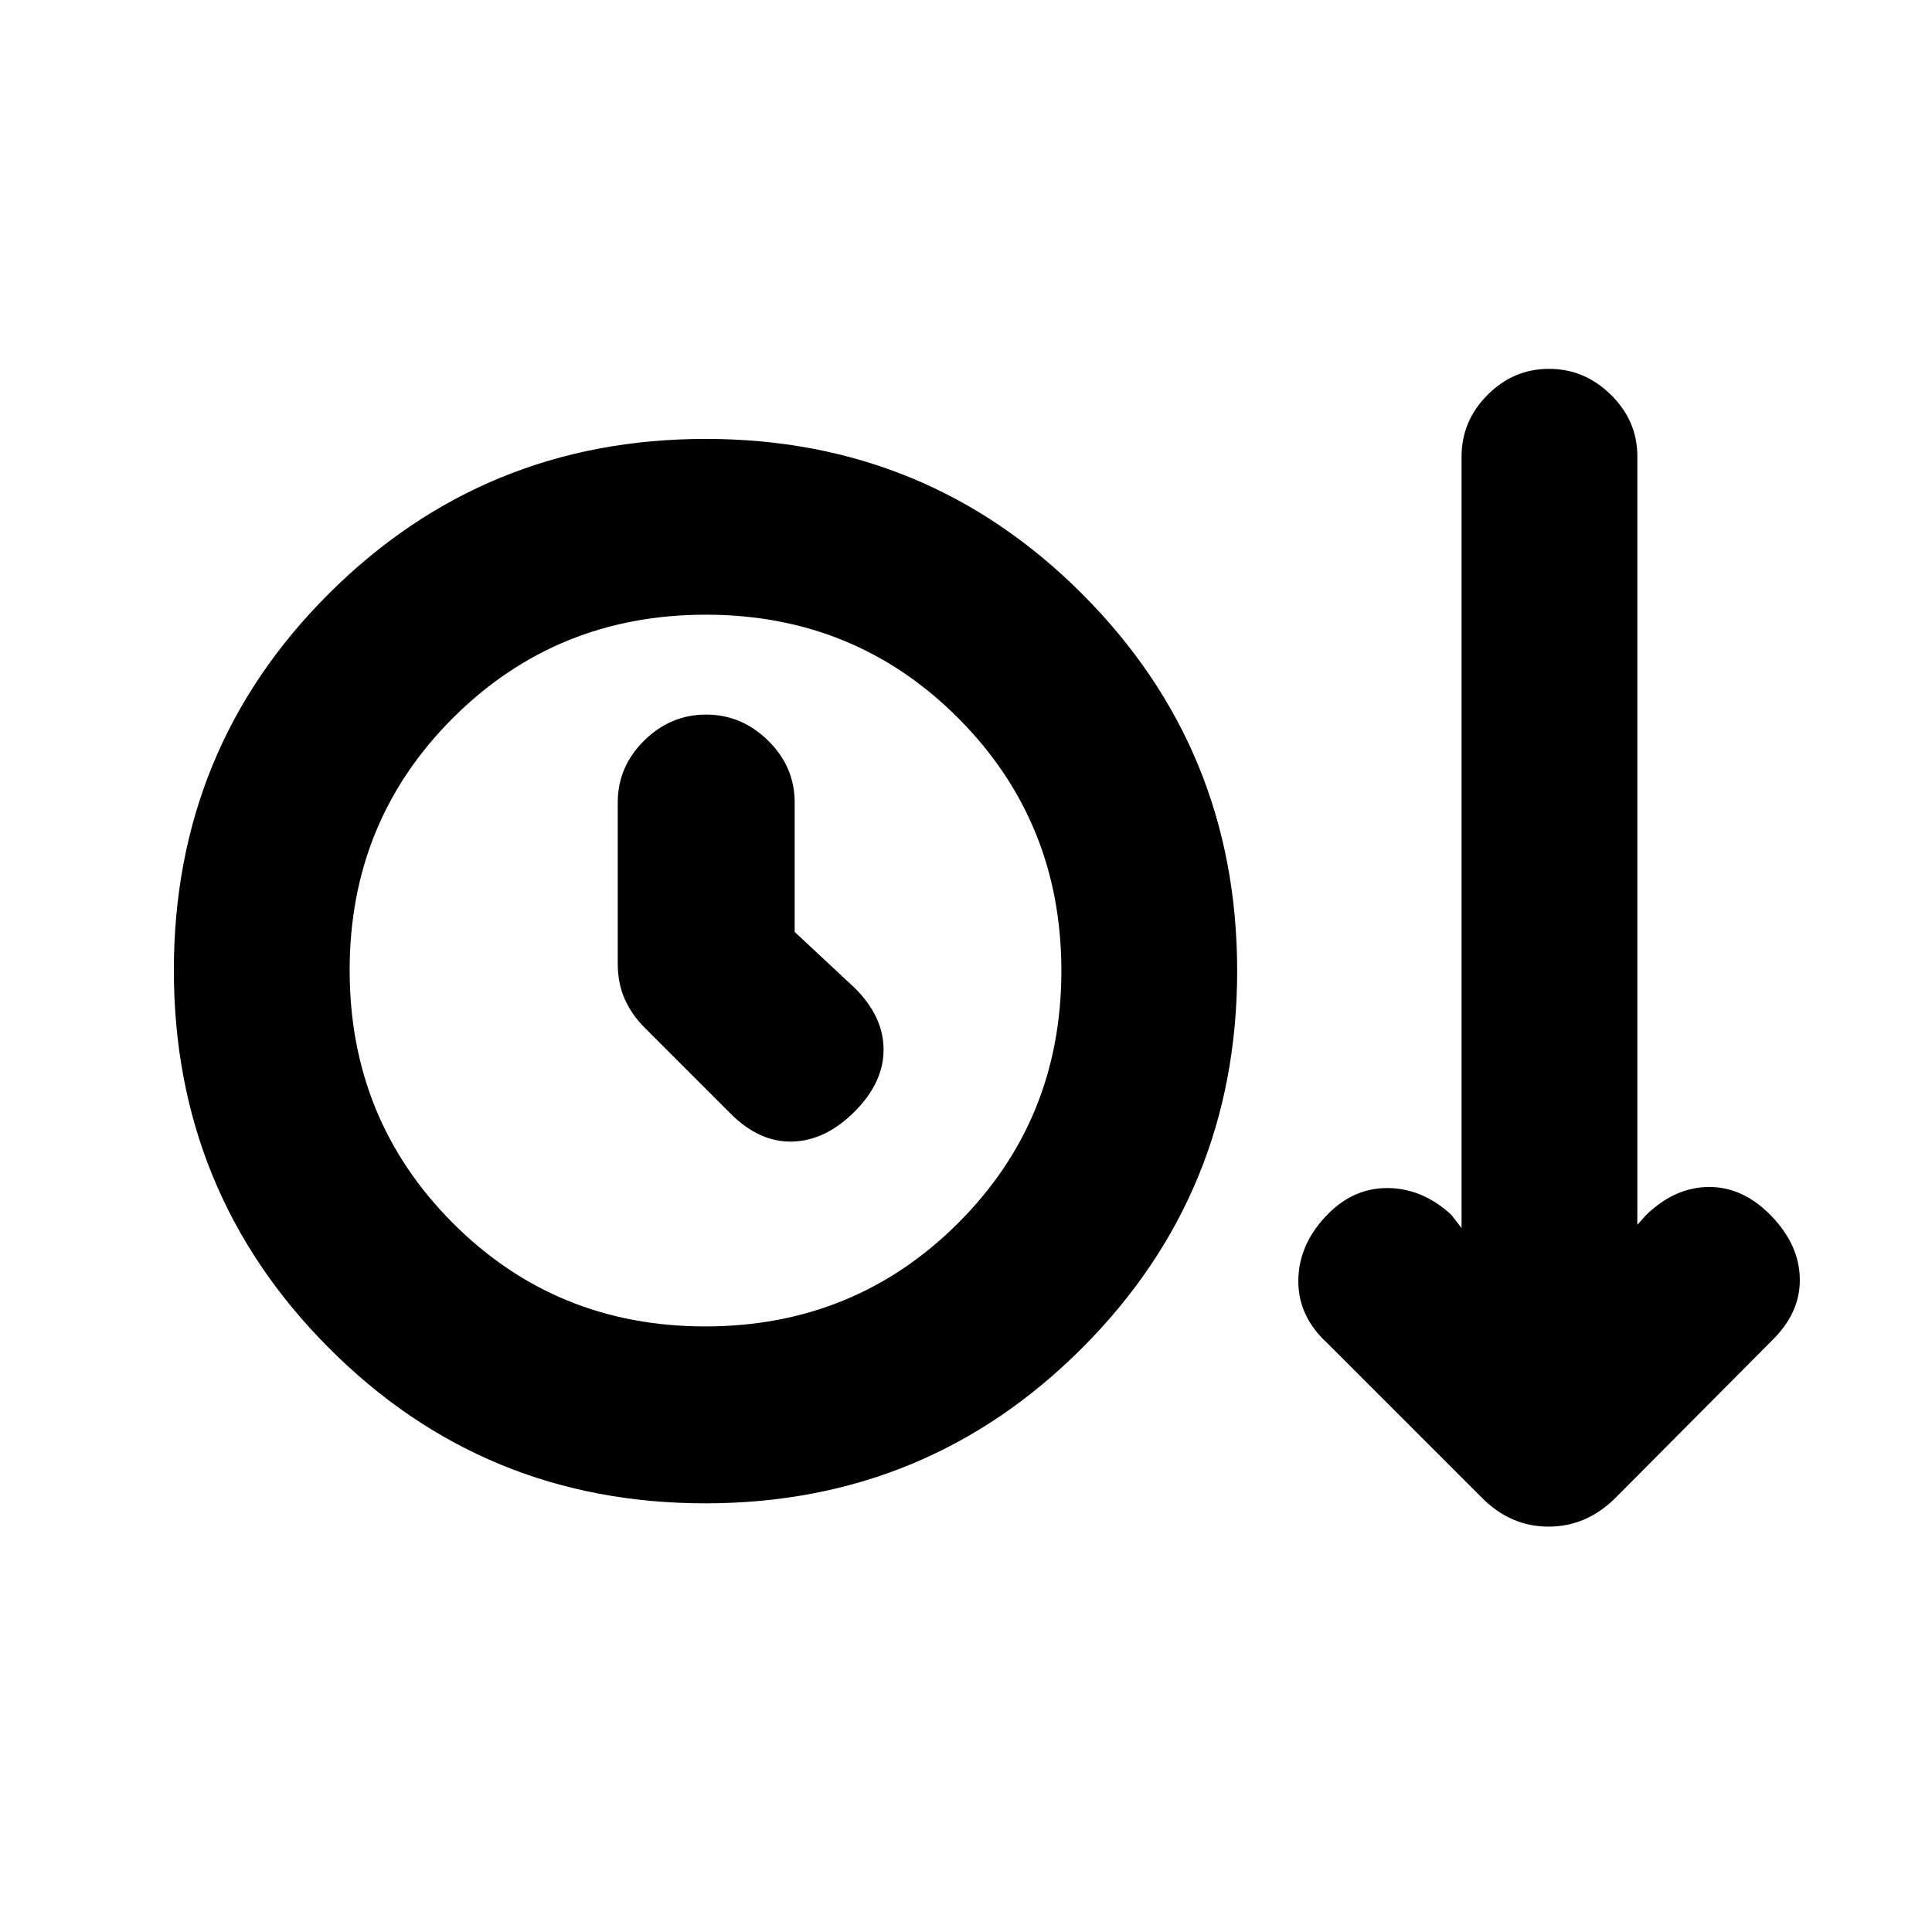 <svg xmlns="http://www.w3.org/2000/svg" height="20" viewBox="0 -960 960 960" width="20"><path d="M350.45-213q-110.12 0-187.09-77.26T86.39-477.89q0-110.37 77.09-187.2 77.08-76.82 187.2-76.82 110.12 0 187.09 77.08 76.97 77.09 76.97 187.21 0 110.36-77.09 187.49Q460.57-213 350.45-213Zm-.03-87.91q74.19 0 125.58-51.25t51.39-125.44q0-74.18-51.25-125.57-51.25-51.39-125.43-51.39-74.19 0-125.58 51.25t-51.39 125.43q0 74.18 51.25 125.58 51.25 51.39 125.43 51.39Zm44.45-196.02v-64.33q0-17.76-13.18-30.72-13.18-12.95-30.85-12.95t-30.78 12.95q-13.1 12.96-13.1 30.72v79.96q0 10.13 3.59 18 3.6 7.88 9.8 13.97l42.67 42.68q14.39 14.39 30.82 13.89 16.42-.5 30.81-14.89 14.39-14.39 14.39-30.79 0-16.39-14.25-30.57l-29.92-27.92Zm-44.31 19.19Zm385.68 261.85-76.72-76.72q-14.39-13.18-14.39-30.74t13.33-31.95q13.32-14.4 30.84-14.36 17.53.03 31.92 13.36l5.02 6.52v-383.29q0-17.74 12.9-30.7 12.9-12.95 30.56-12.95 17.67 0 30.78 12.91t13.11 30.59v381.81l4.39-4.89q14.39-13.9 31.35-13.9 16.95 0 30.85 14.4 13.89 14.39 14.14 31.34.25 16.96-14.14 30.85l-77.25 77.68q-14.46 14.5-33.44 14.5-18.98 0-33.25-14.46Z"/></svg>